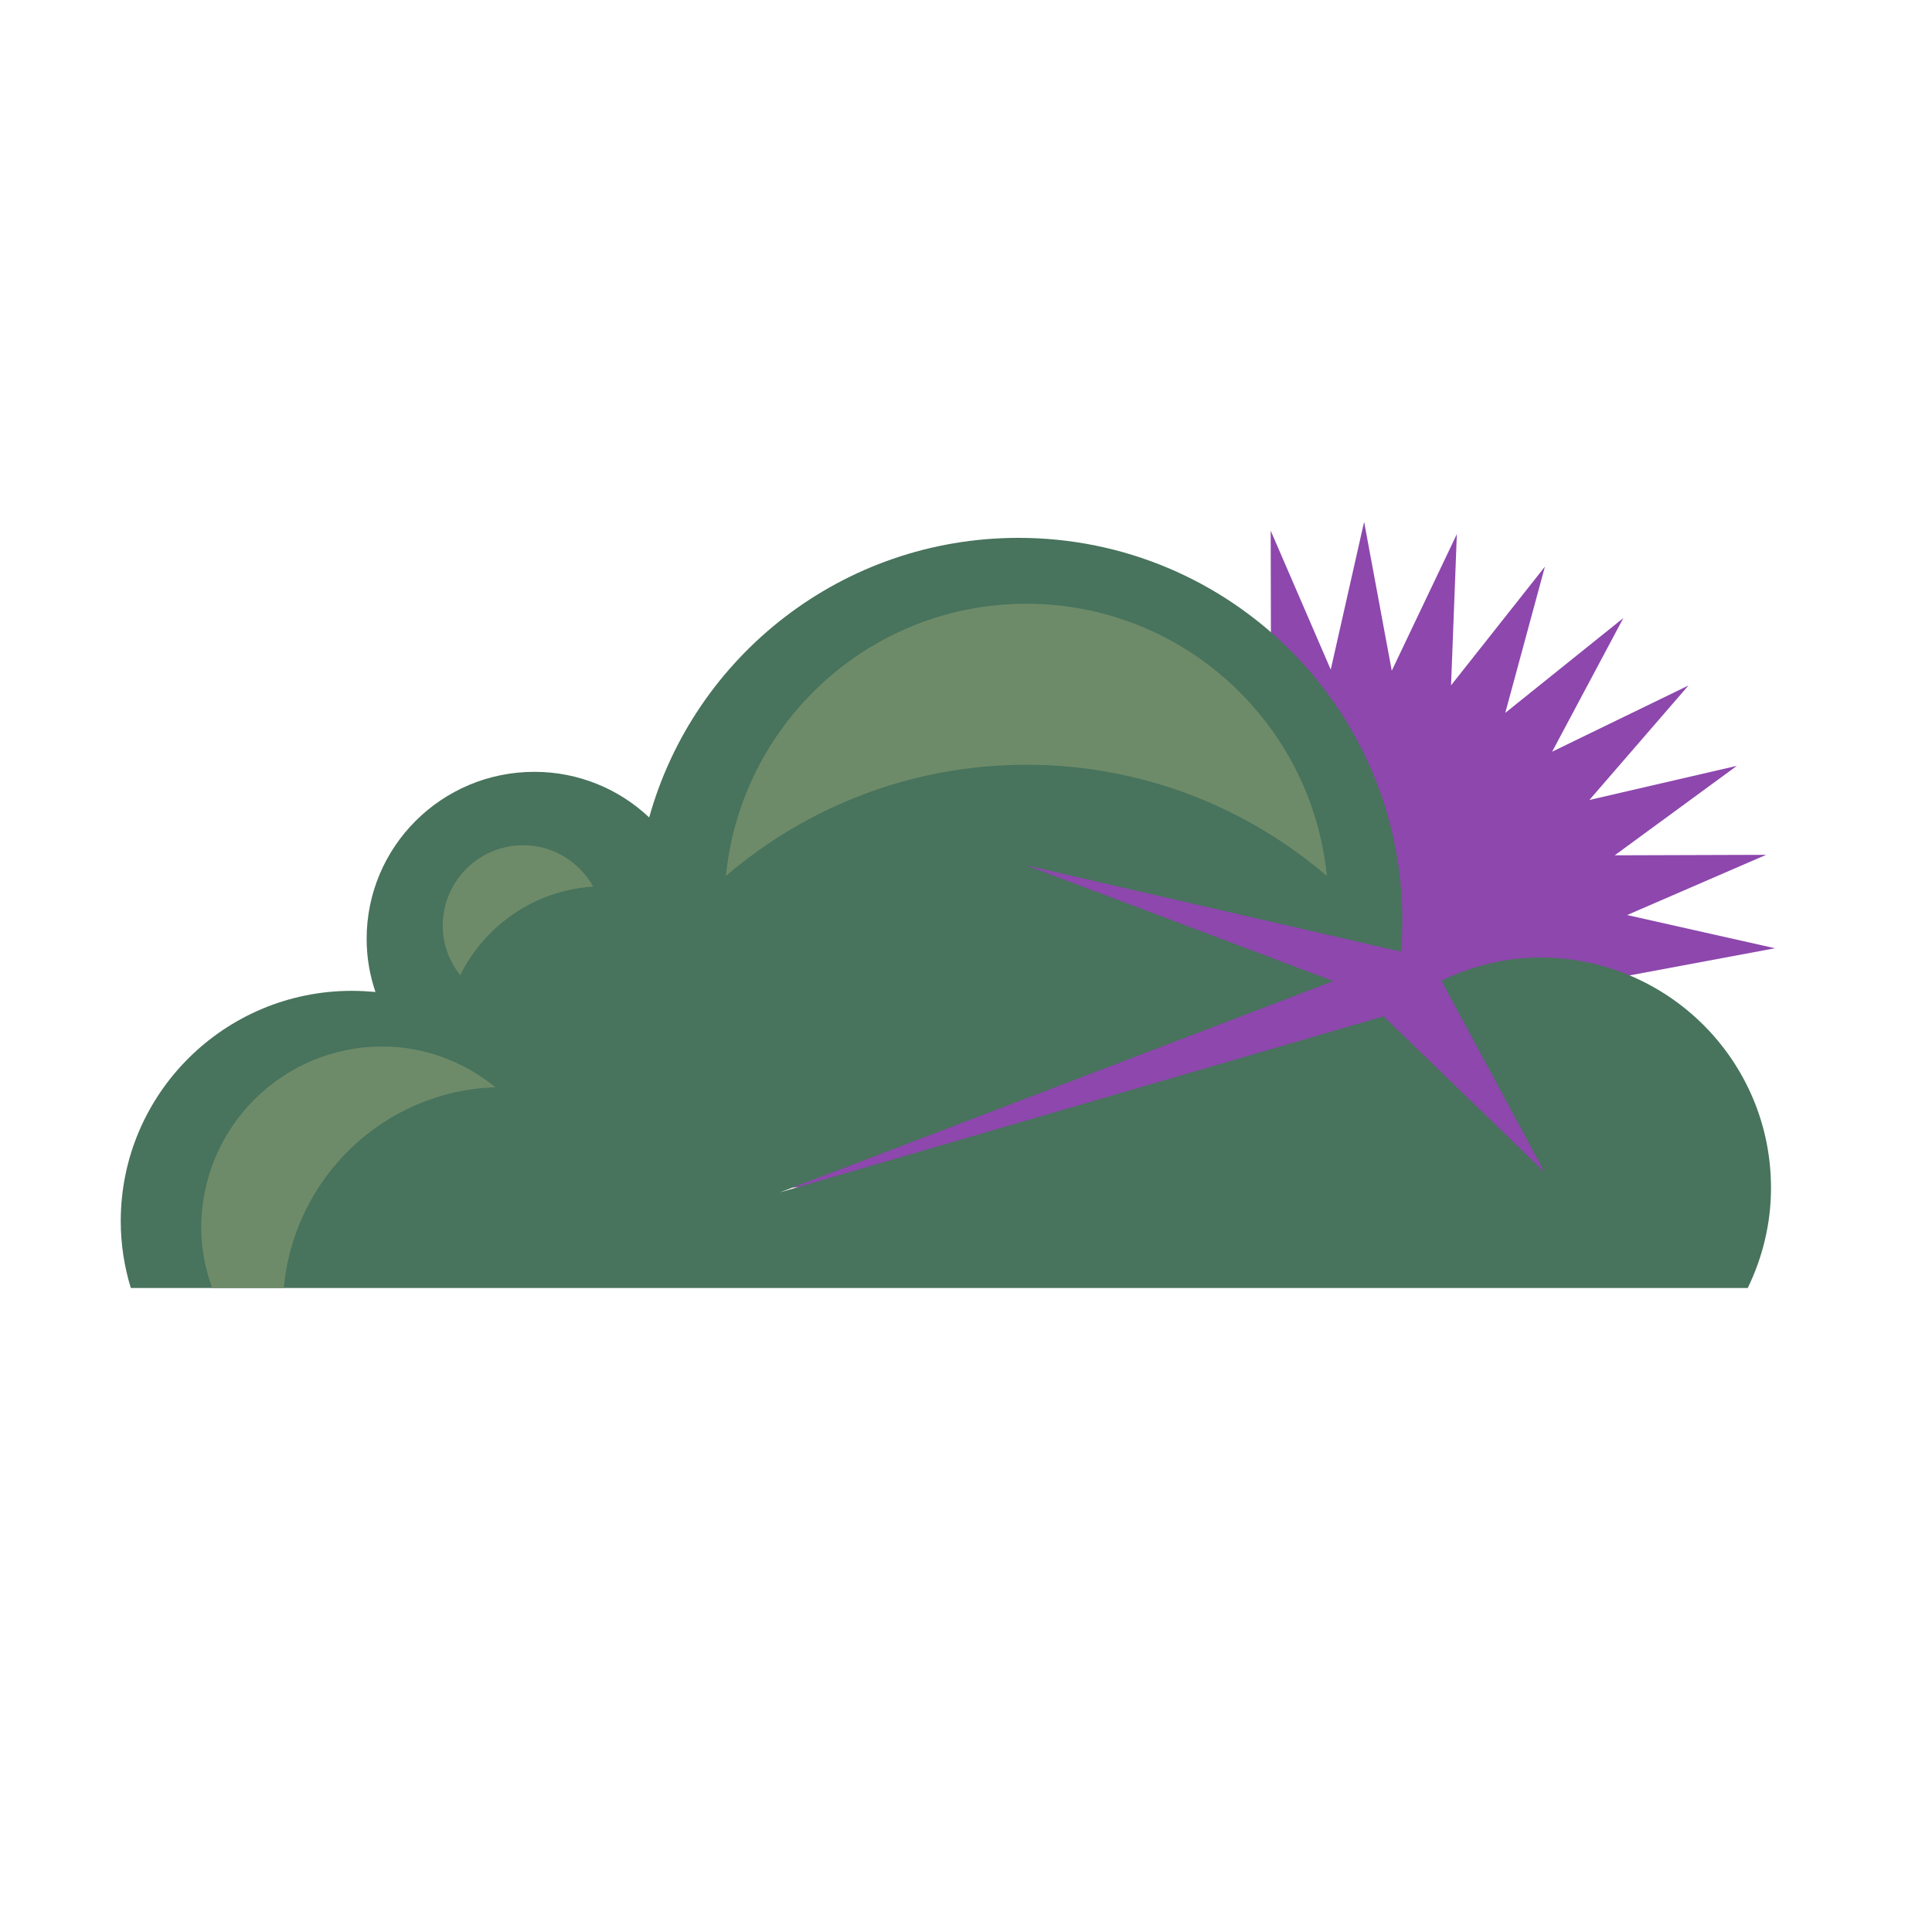 <?xml version="1.0" encoding="UTF-8"?>
<svg xmlns="http://www.w3.org/2000/svg" xmlns:xlink="http://www.w3.org/1999/xlink" width="48pt" height="48pt" viewBox="0 0 48 48" version="1.1">
<g id="surface5672526">
<path style=" stroke:none;fill-rule:nonzero;fill:rgb(55.294%,27.843%,67.843%);fill-opacity:1;" d="M 41.008 26.488 L 40.398 24.25 L 44.098 23.559 L 40.426 22.734 L 43.879 21.238 L 40.117 21.25 L 43.152 19.027 L 39.488 19.875 L 41.949 17.031 L 38.562 18.676 L 40.332 15.355 L 37.398 17.711 L 38.383 14.078 L 36.051 17.027 L 36.195 13.27 L 34.578 16.664 L 33.891 12.965 L 33.062 16.637 L 31.57 13.184 L 31.578 16.945 L 29.969 17.371 L 27.363 15.113 L 29.004 18.496 L 25.688 16.73 L 28.039 19.66 L 24.41 18.68 L 27.355 21.016 L 23.602 20.863 L 26.992 22.484 L 23.297 23.172 L 26.965 24 L 24.941 24.875 L 17.125 24.875 L 17.125 29.5 L 34.461 29.5 L 39 30 L 38.828 29.5 L 39 29.5 L 39 28.559 L 39.516 28.836 L 40.77 28.836 L 39.355 27.07 L 42.984 28.055 Z M 41.008 26.488 "/>
<path style=" stroke:none;fill-rule:nonzero;fill:rgb(28.235%,45.098%,36.471%);fill-opacity:1;" d="M 38.266 23.789 C 37.383 23.789 36.559 24.008 35.812 24.363 L 38.375 29.125 L 34.375 25.25 L 19.375 29.625 L 33.125 24.375 L 25.5 21.5 L 34.539 23.582 L 34.805 23.637 C 34.812 23.664 34.84 23.27 34.84 22.867 C 34.84 17.617 30.57 13.363 25.305 13.363 C 20.93 13.363 17.246 16.301 16.129 20.309 C 15.383 19.605 14.379 19.176 13.277 19.176 C 10.973 19.176 9.109 21.035 9.109 23.328 C 9.109 23.789 9.188 24.234 9.328 24.645 C 9.137 24.629 8.938 24.617 8.742 24.617 C 5.57 24.617 3 27.18 3 30.34 C 3 30.918 3.09 31.477 3.25 32 L 43.422 32 C 43.789 31.246 44 30.402 44 29.512 C 44 26.348 41.434 23.789 38.266 23.789 Z M 38.266 23.789 "/>
<path style=" stroke:none;fill-rule:nonzero;fill:rgb(43.137%,54.51%,41.176%);fill-opacity:1;" d="M 25.5 19 C 28.352 19 30.953 20.043 32.965 21.762 C 32.59 17.969 29.391 15 25.5 15 C 21.609 15 18.41 17.969 18.035 21.762 C 20.047 20.043 22.648 19 25.5 19 Z M 14.738 22.027 C 14.395 21.418 13.75 21 13 21 C 11.895 21 11 21.895 11 23 C 11 23.465 11.164 23.887 11.434 24.227 C 12.051 22.988 13.281 22.121 14.738 22.027 Z M 7.051 32 C 7.301 29.266 9.531 27.105 12.309 27.012 C 11.535 26.387 10.566 26 9.5 26 C 7.016 26 5 28.016 5 30.5 C 5 31.027 5.102 31.531 5.27 32 Z M 7.051 32 "/>
</g>
</svg>
